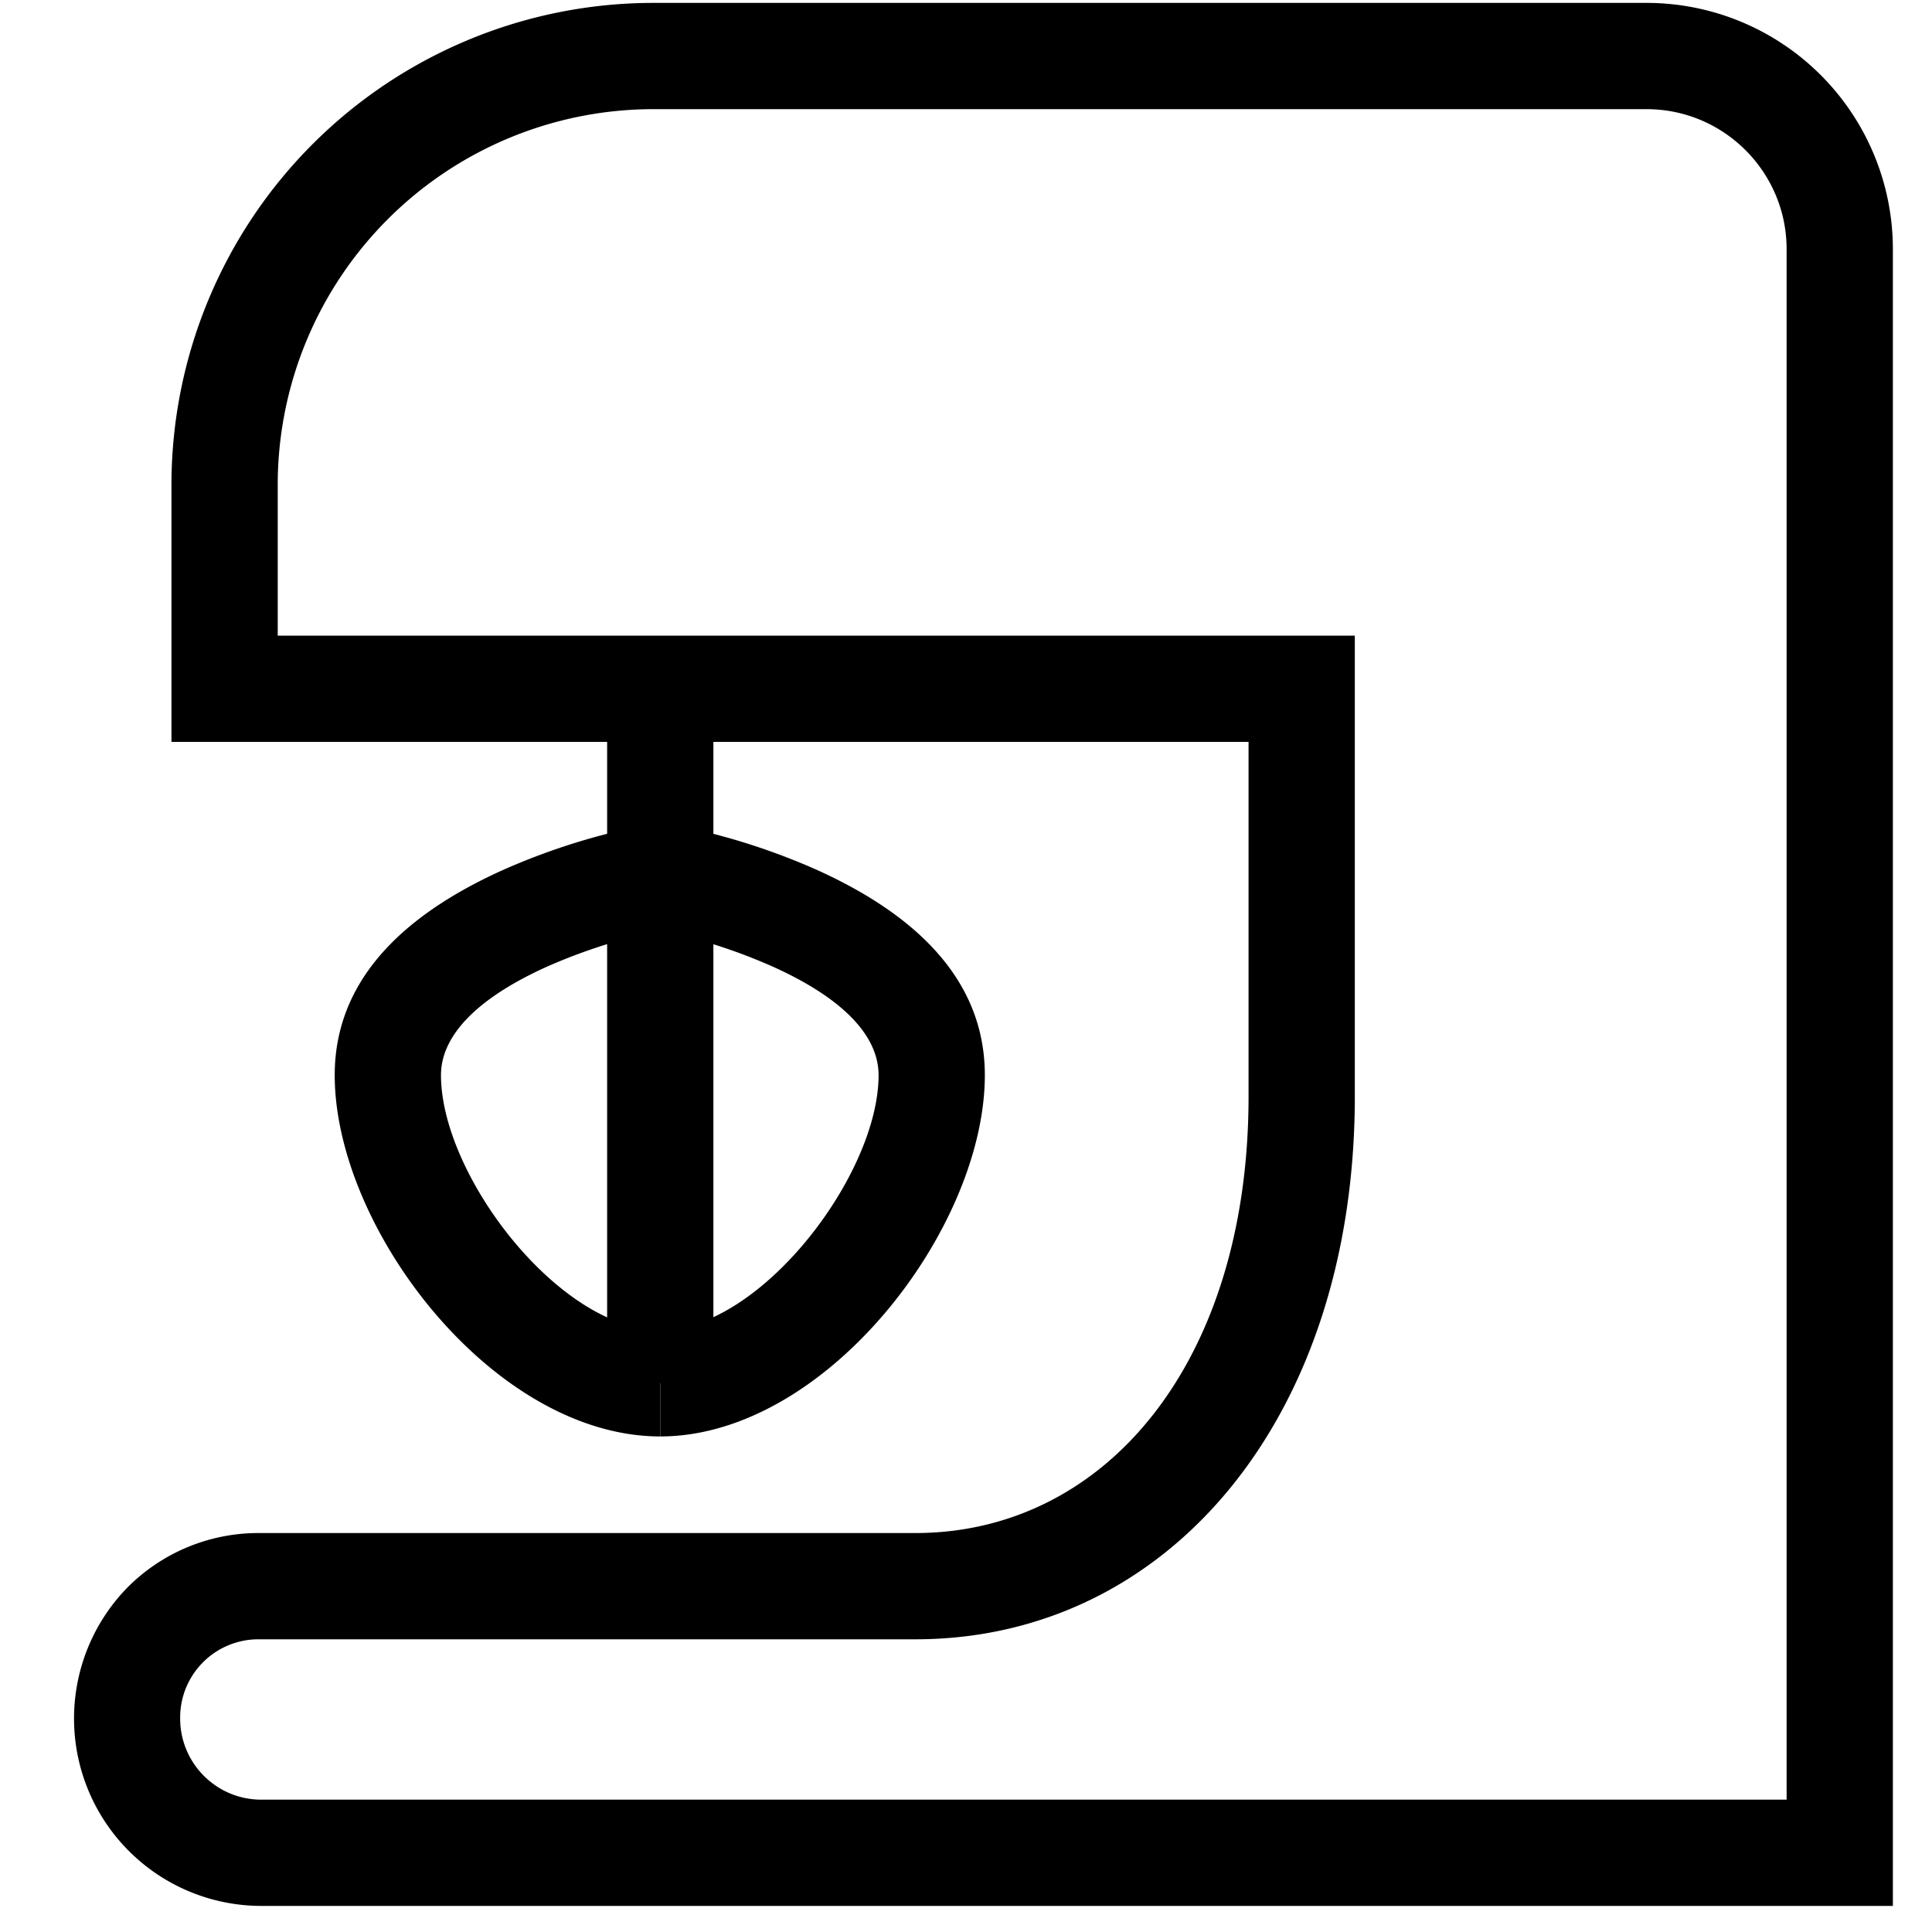 <svg id="category-SmallKitchenAppliances" viewBox="0 0 20 20" class="SvgIcon SvgIcon--category-smallKitchenAppliances"><g fill-rule="nonzero"><path d="M1.775 7.68V4.998A4.99 4.99 0 016.765.03h10.28a2.55 2.55 0 012.55 2.55v17.15H2.705a1.94 1.94 0 01-1.386-3.296 1.91 1.91 0 011.356-.564h6.8c1.966 0 3.45-1.763 3.45-4.52V7.68H1.775zm16.72-5.1c0-.8-.65-1.45-1.45-1.45H6.765A3.89 3.89 0 002.875 5v1.58h11.15v4.77c0 3.326-1.93 5.62-4.55 5.62h-6.8a.81.81 0 00-.81.82c0 .464.376.84.84.84h15.79V2.58z"></path><path d="M6.74 8.528l.189 1.084a4.986 4.986 0 00-.393.09 5.78 5.78 0 00-.885.31c-.705.32-1.086.704-1.086 1.118 0 1.038 1.228 2.64 2.27 2.64v1.1c-1.723 0-3.37-2.149-3.37-3.74 0-.96.676-1.642 1.733-2.12a6.858 6.858 0 011.054-.37c.216-.058.385-.094.489-.112z"></path><path d="M6.74 9.612l.19-1.084c.102.018.271.054.486.112a6.82 6.82 0 011.051.37c1.053.478 1.728 1.161 1.728 2.12 0 1.589-1.645 3.74-3.36 3.74v-1.1c1.033 0 2.26-1.604 2.26-2.64 0-.415-.38-.799-1.083-1.118a5.743 5.743 0 00-.88-.31 4.95 4.95 0 00-.392-.09z"></path><path d="M7.385 14.32h-1.1V7.13h1.1z"></path></g></svg>